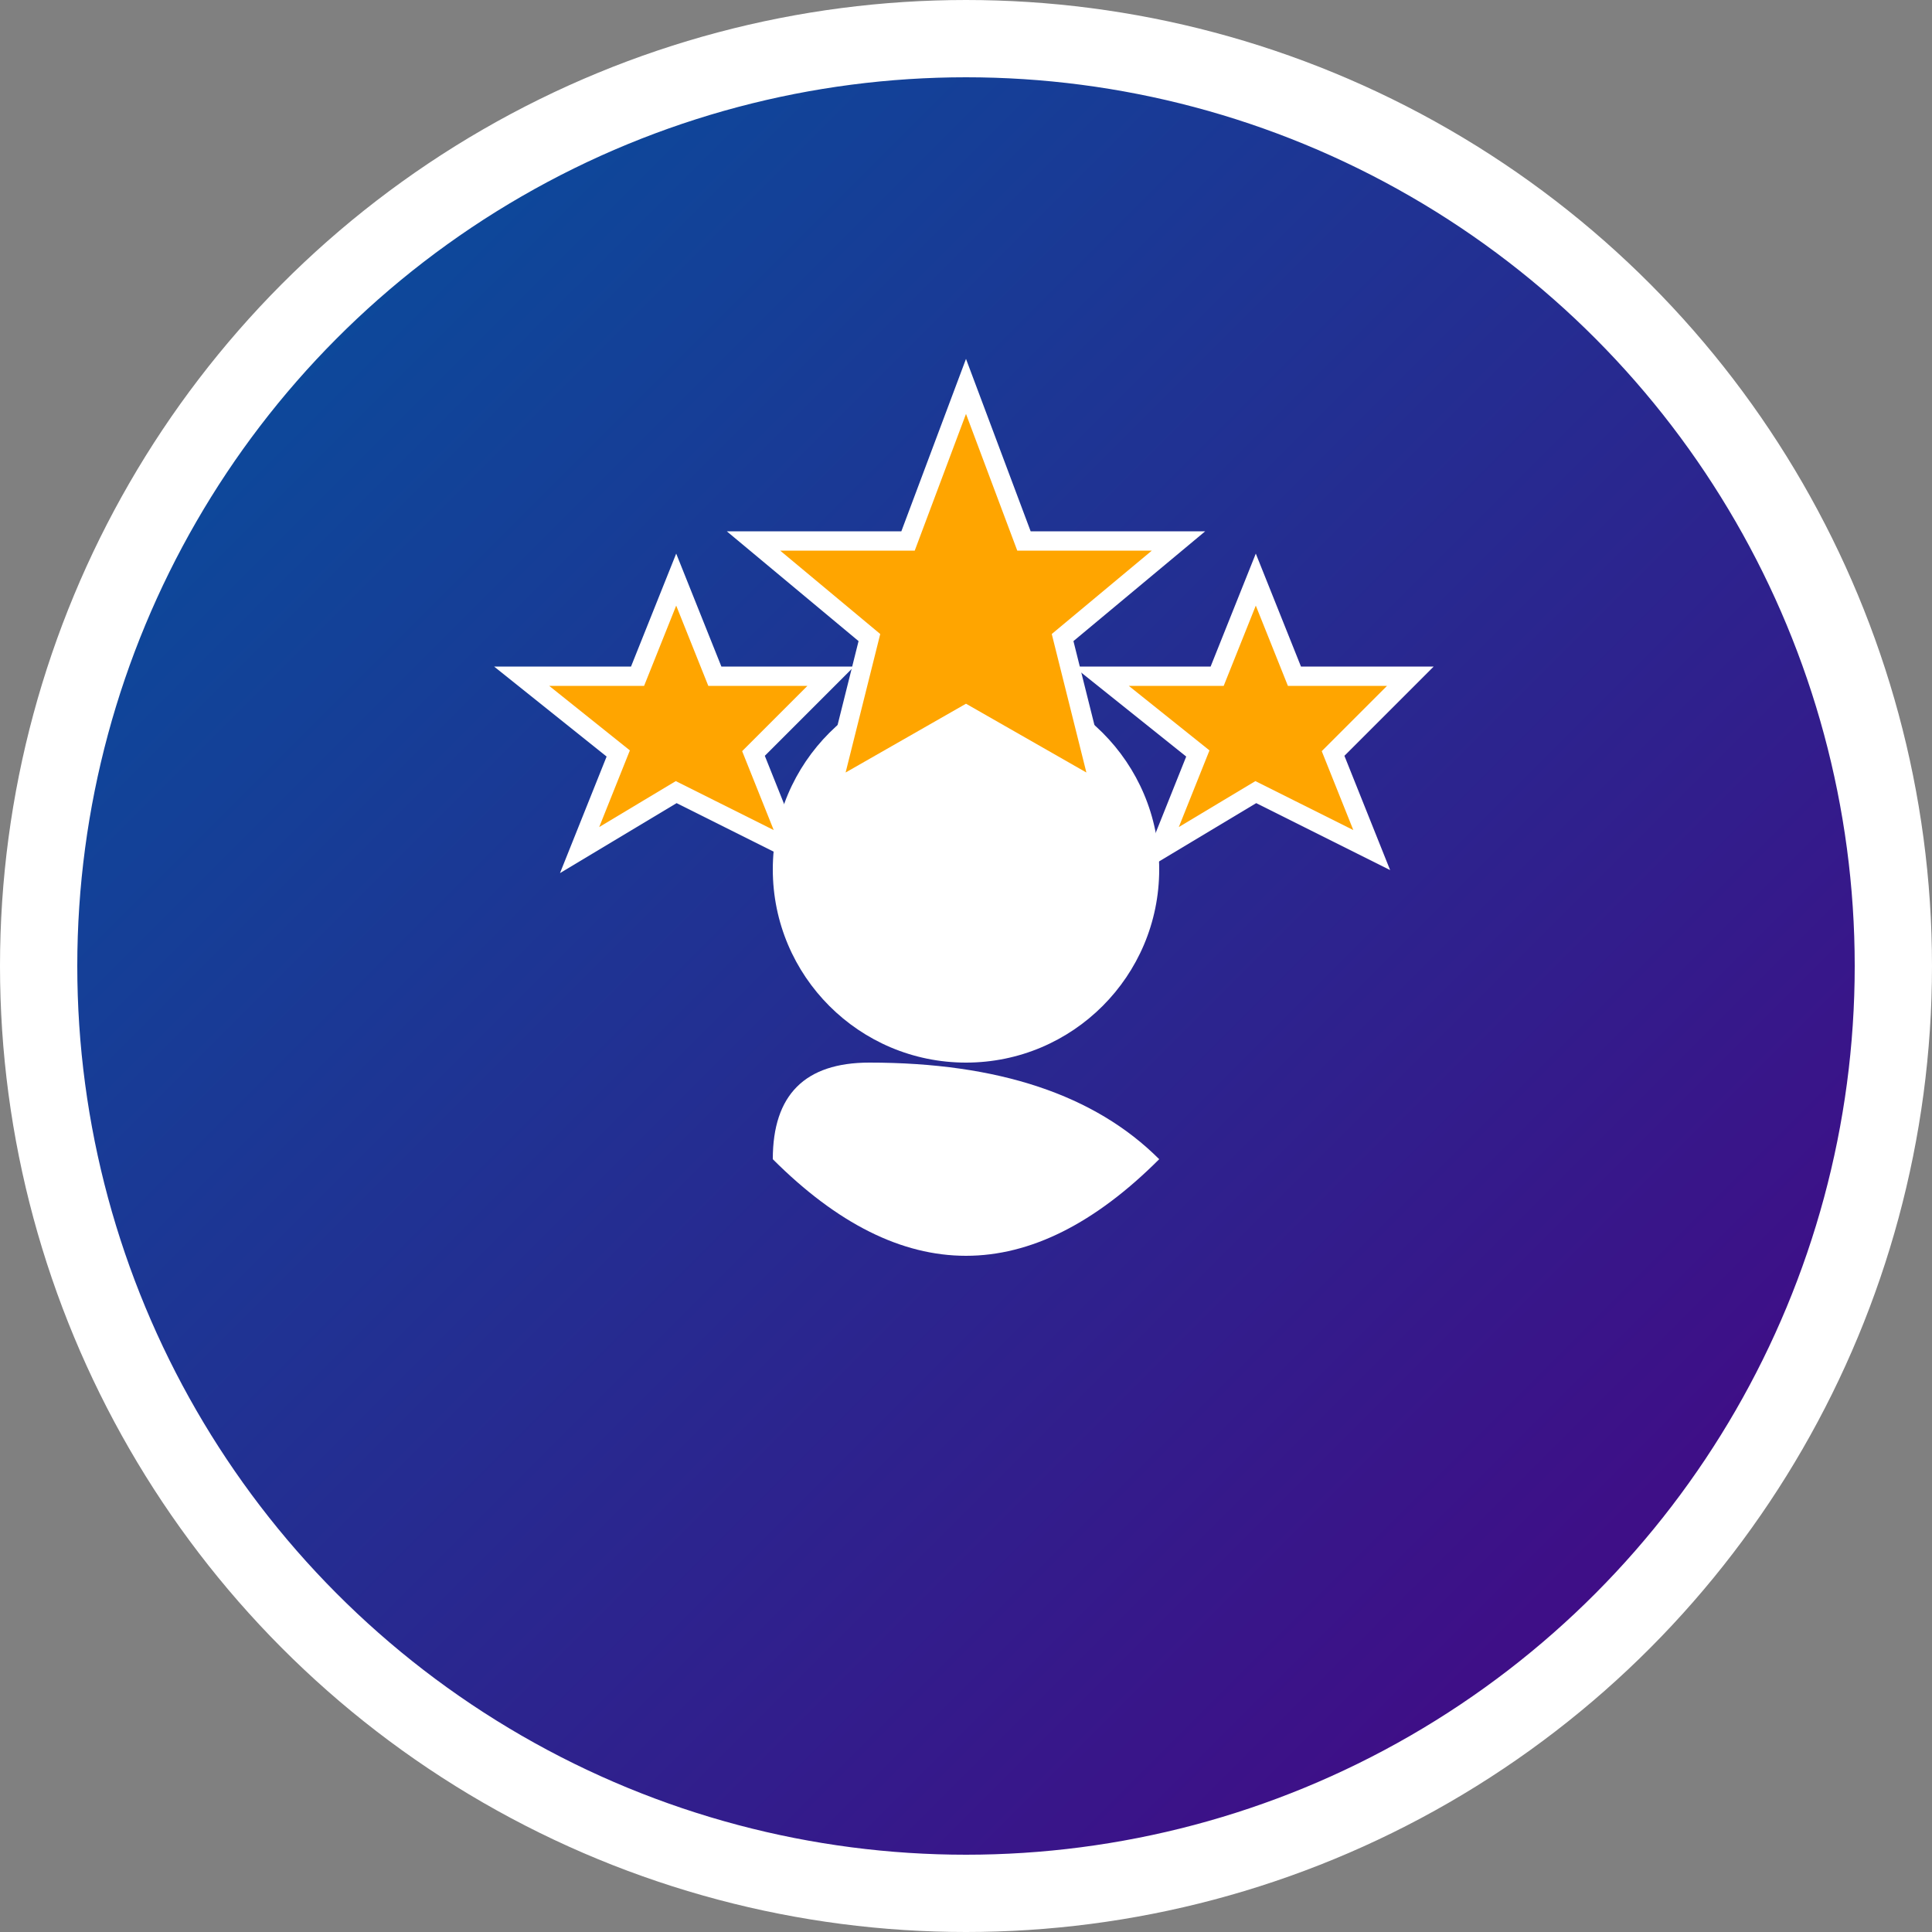 <!--Scalable Vector Graphic-->
<svg xmlns="http://www.w3.org/2000/svg" width="100" height="100" viewBox="0 0 100 100">
  <rect x="0" y="0" width="100" height="100" fill="#808080" stroke="none"/>
  <!-- Круглый фон с градиентом -->
  <defs>
    <linearGradient id="gradient" x1="0%" y1="0%" x2="100%" y2="100%">
      <stop offset="0%" style="stop-color:rgba(1, 86, 159, 1); stop-opacity:1" />
      <stop offset="100%" style="stop-color:rgba(75, 0, 130, 1); stop-opacity:1" />
    </linearGradient>
  </defs>
  <circle cx="50" cy="50" r="48" fill="url(#gradient)" stroke="white" stroke-width="4"/>

  <!-- Голова и плечи человека -->
  <circle cx="50" cy="45" r="10" fill="white"/>
  <path d="M40 60 Q50 70 60 60 Q55 55 45 55 Q40 55 40 60 Z" fill="white"/>

  <!-- Звезды вокруг головы -->
  <polygon points="50,20 53,28 61,28 55,33 57,41 50,37 43,41 45,33 39,28 47,28" fill="orange" stroke="white" stroke-width="1"/>
  <polygon points="35,30 37,35 43,35 39,39 41,44 35,41 30,44 32,39 27,35 33,35" fill="orange" stroke="white" stroke-width="1"/>
  <polygon points="65,30 67,35 73,35 69,39 71,44 65,41 60,44 62,39 57,35 63,35" fill="orange" stroke="white" stroke-width="1"/>
</svg>



